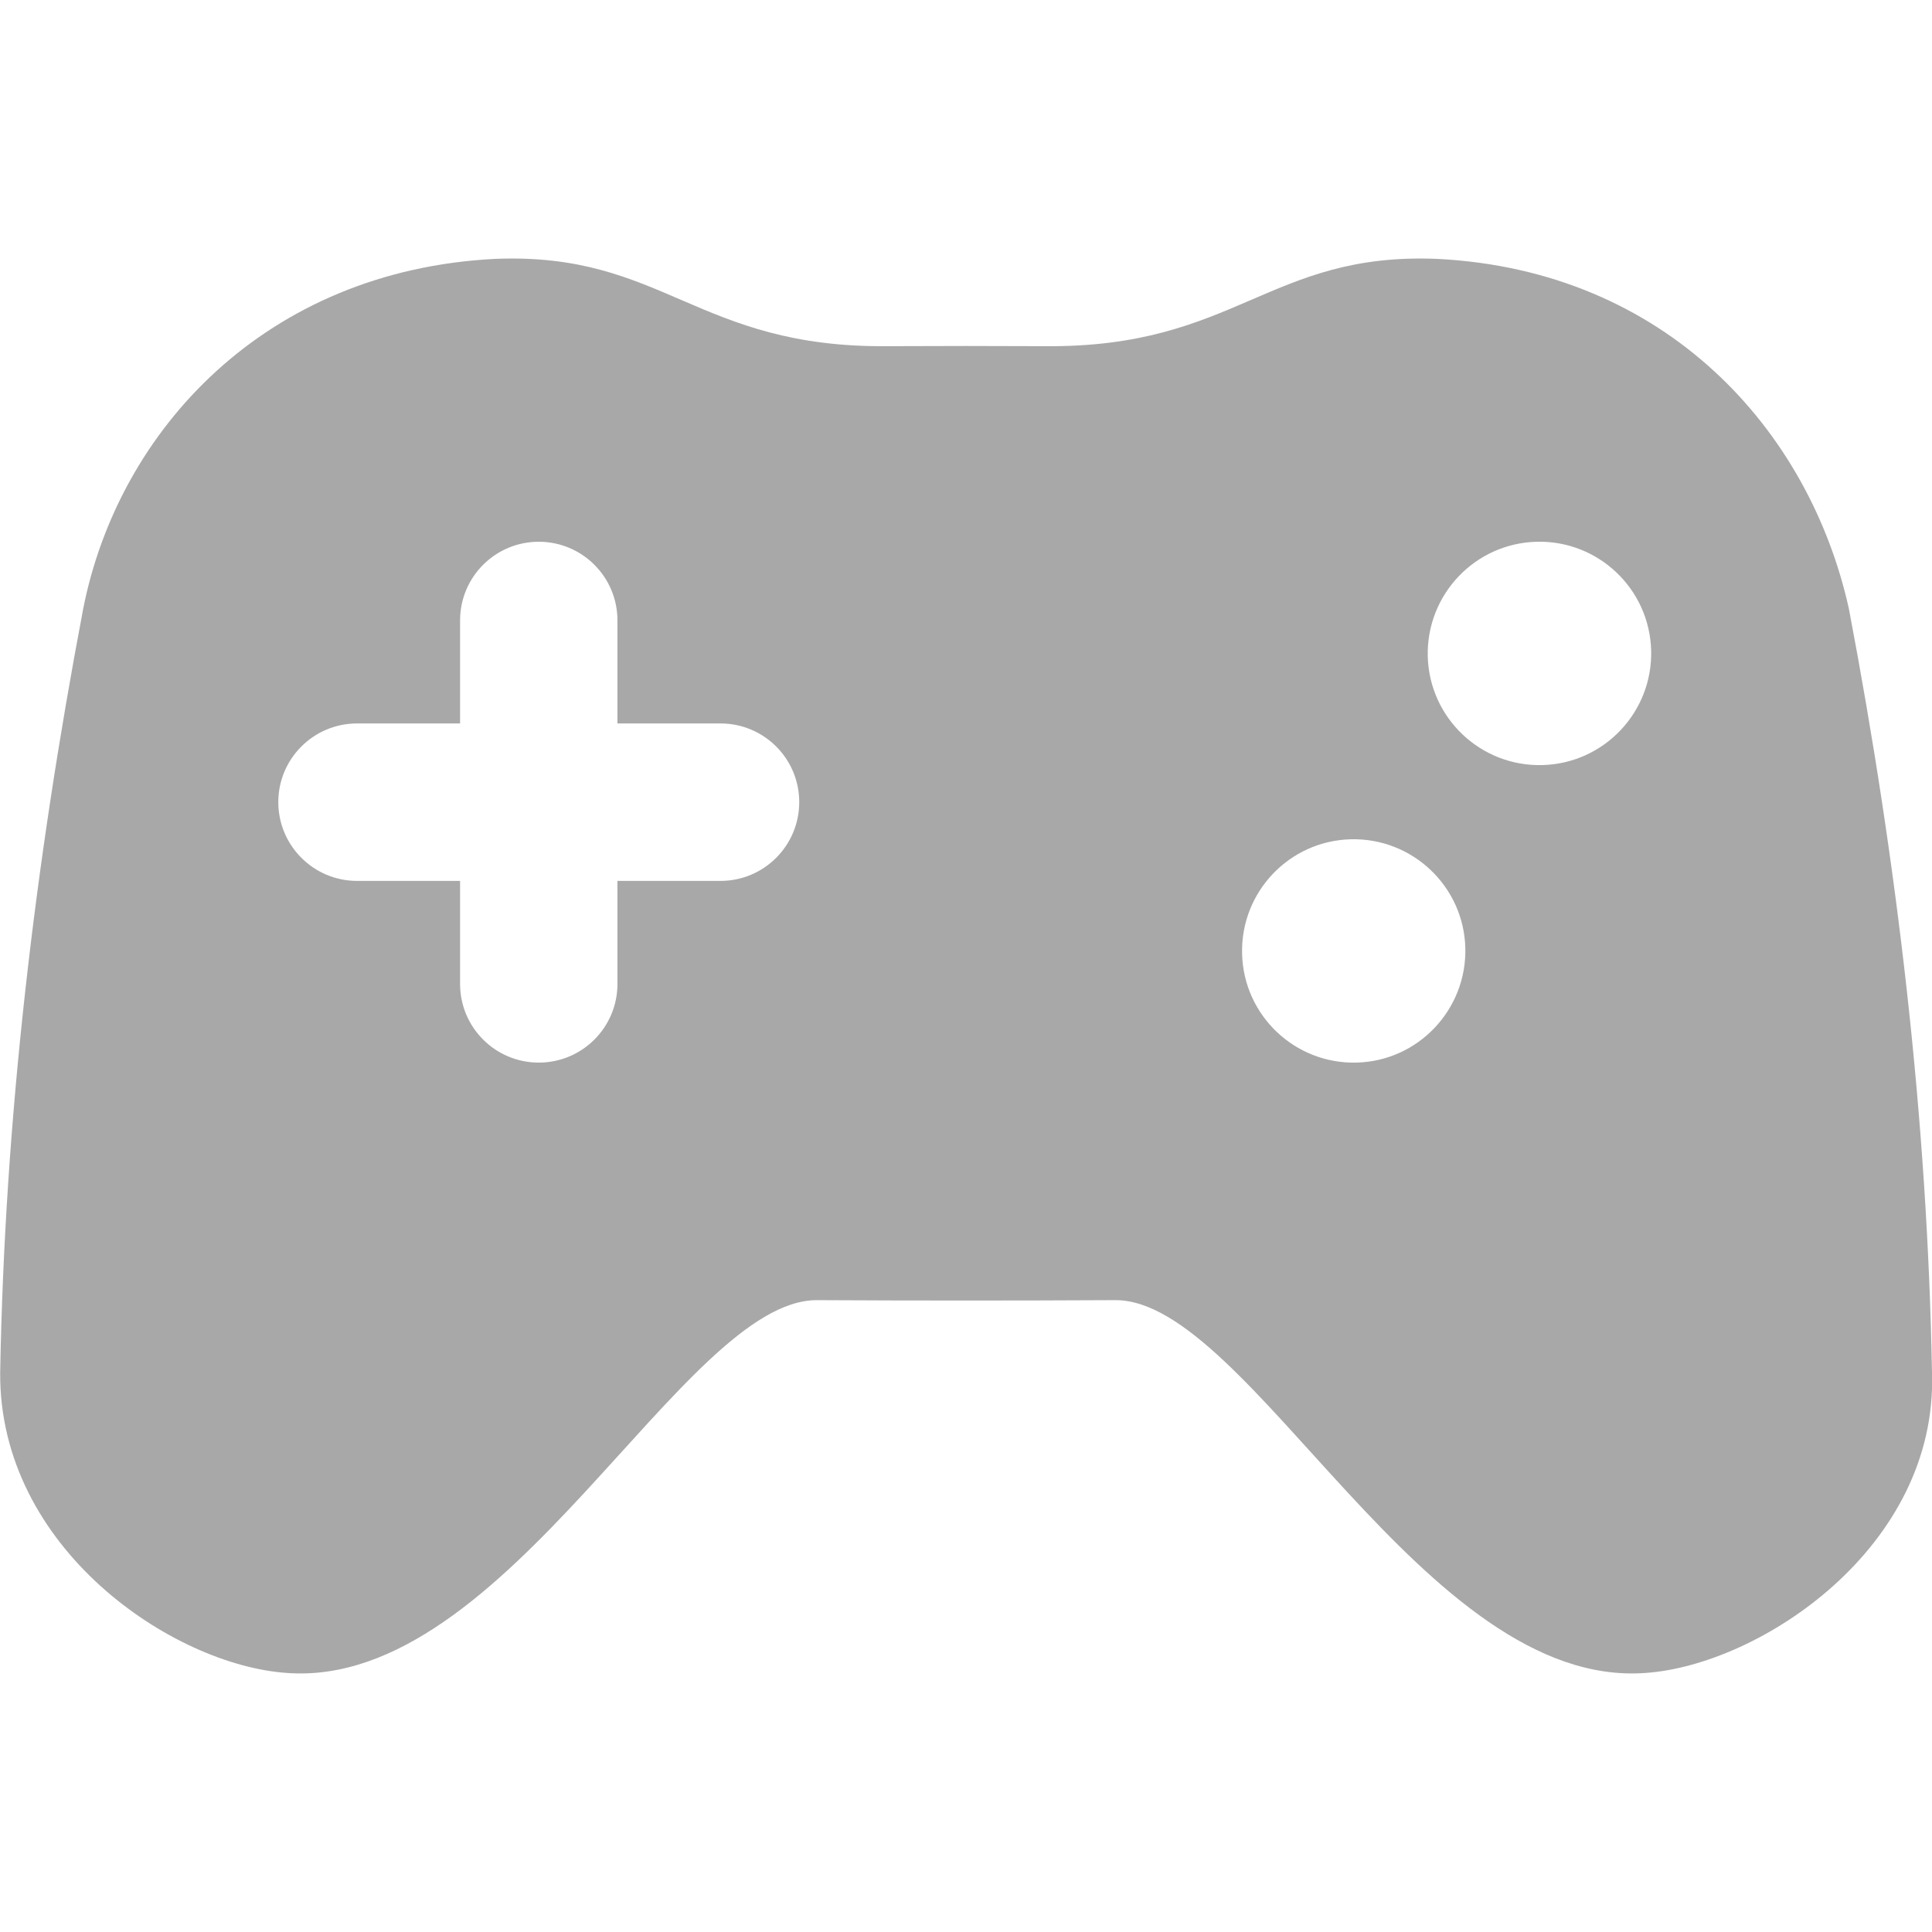 <?xml version="1.0" encoding="UTF-8"?>
<svg xmlns="http://www.w3.org/2000/svg" width="22" height="22" viewBox="0 0 22 22" fill="none">
  <g clip-path="url(#clip0_47_1677)">
    <path d="M22 15.631C21.948 12.761 21.61 9.858 21.053 6.929C20.601 4.893 18.971 3.08 16.368 2.948C14.446 2.869 14.074 3.963 11.896 3.942C11.3 3.939 10.704 3.939 10.108 3.942C7.929 3.963 7.557 2.869 5.636 2.948C3.032 3.08 1.352 4.889 0.948 6.929C0.392 9.858 0.053 12.761 0.002 15.631C-0.011 17.629 1.962 18.959 3.264 19.05C5.779 19.24 7.777 14.805 9.3 14.805C10.435 14.811 11.569 14.811 12.704 14.805C14.227 14.805 16.223 19.24 18.74 19.05C20.041 18.959 22.065 17.621 22 15.631H22ZM8.204 10.031H7.031V11.204C7.031 11.699 6.63 12.1 6.135 12.1C5.64 12.1 5.239 11.699 5.239 11.204V10.031H4.066C3.571 10.031 3.169 9.629 3.169 9.134C3.169 8.639 3.571 8.238 4.066 8.238H5.239V7.065C5.239 6.57 5.64 6.169 6.135 6.169C6.63 6.169 7.031 6.57 7.031 7.065V8.238H8.204C8.7 8.238 9.101 8.639 9.101 9.134C9.101 9.629 8.7 10.031 8.204 10.031ZM15.448 12.1C14.746 12.118 14.162 11.564 14.144 10.863C14.125 10.159 14.68 9.575 15.381 9.557C16.083 9.539 16.668 10.093 16.686 10.795C16.703 11.497 16.149 12.082 15.448 12.1ZM17.564 8.712C16.862 8.731 16.277 8.177 16.258 7.475C16.241 6.772 16.794 6.188 17.497 6.169C18.2 6.151 18.783 6.705 18.802 7.407C18.82 8.109 18.265 8.694 17.564 8.712Z" fill="#A8A8A8"></path>
  </g>
  <defs>
    <clipPath id="clip0_47_1677">
      <rect width="22" height="22" fill="white"></rect>
    </clipPath>
  </defs>
</svg>
